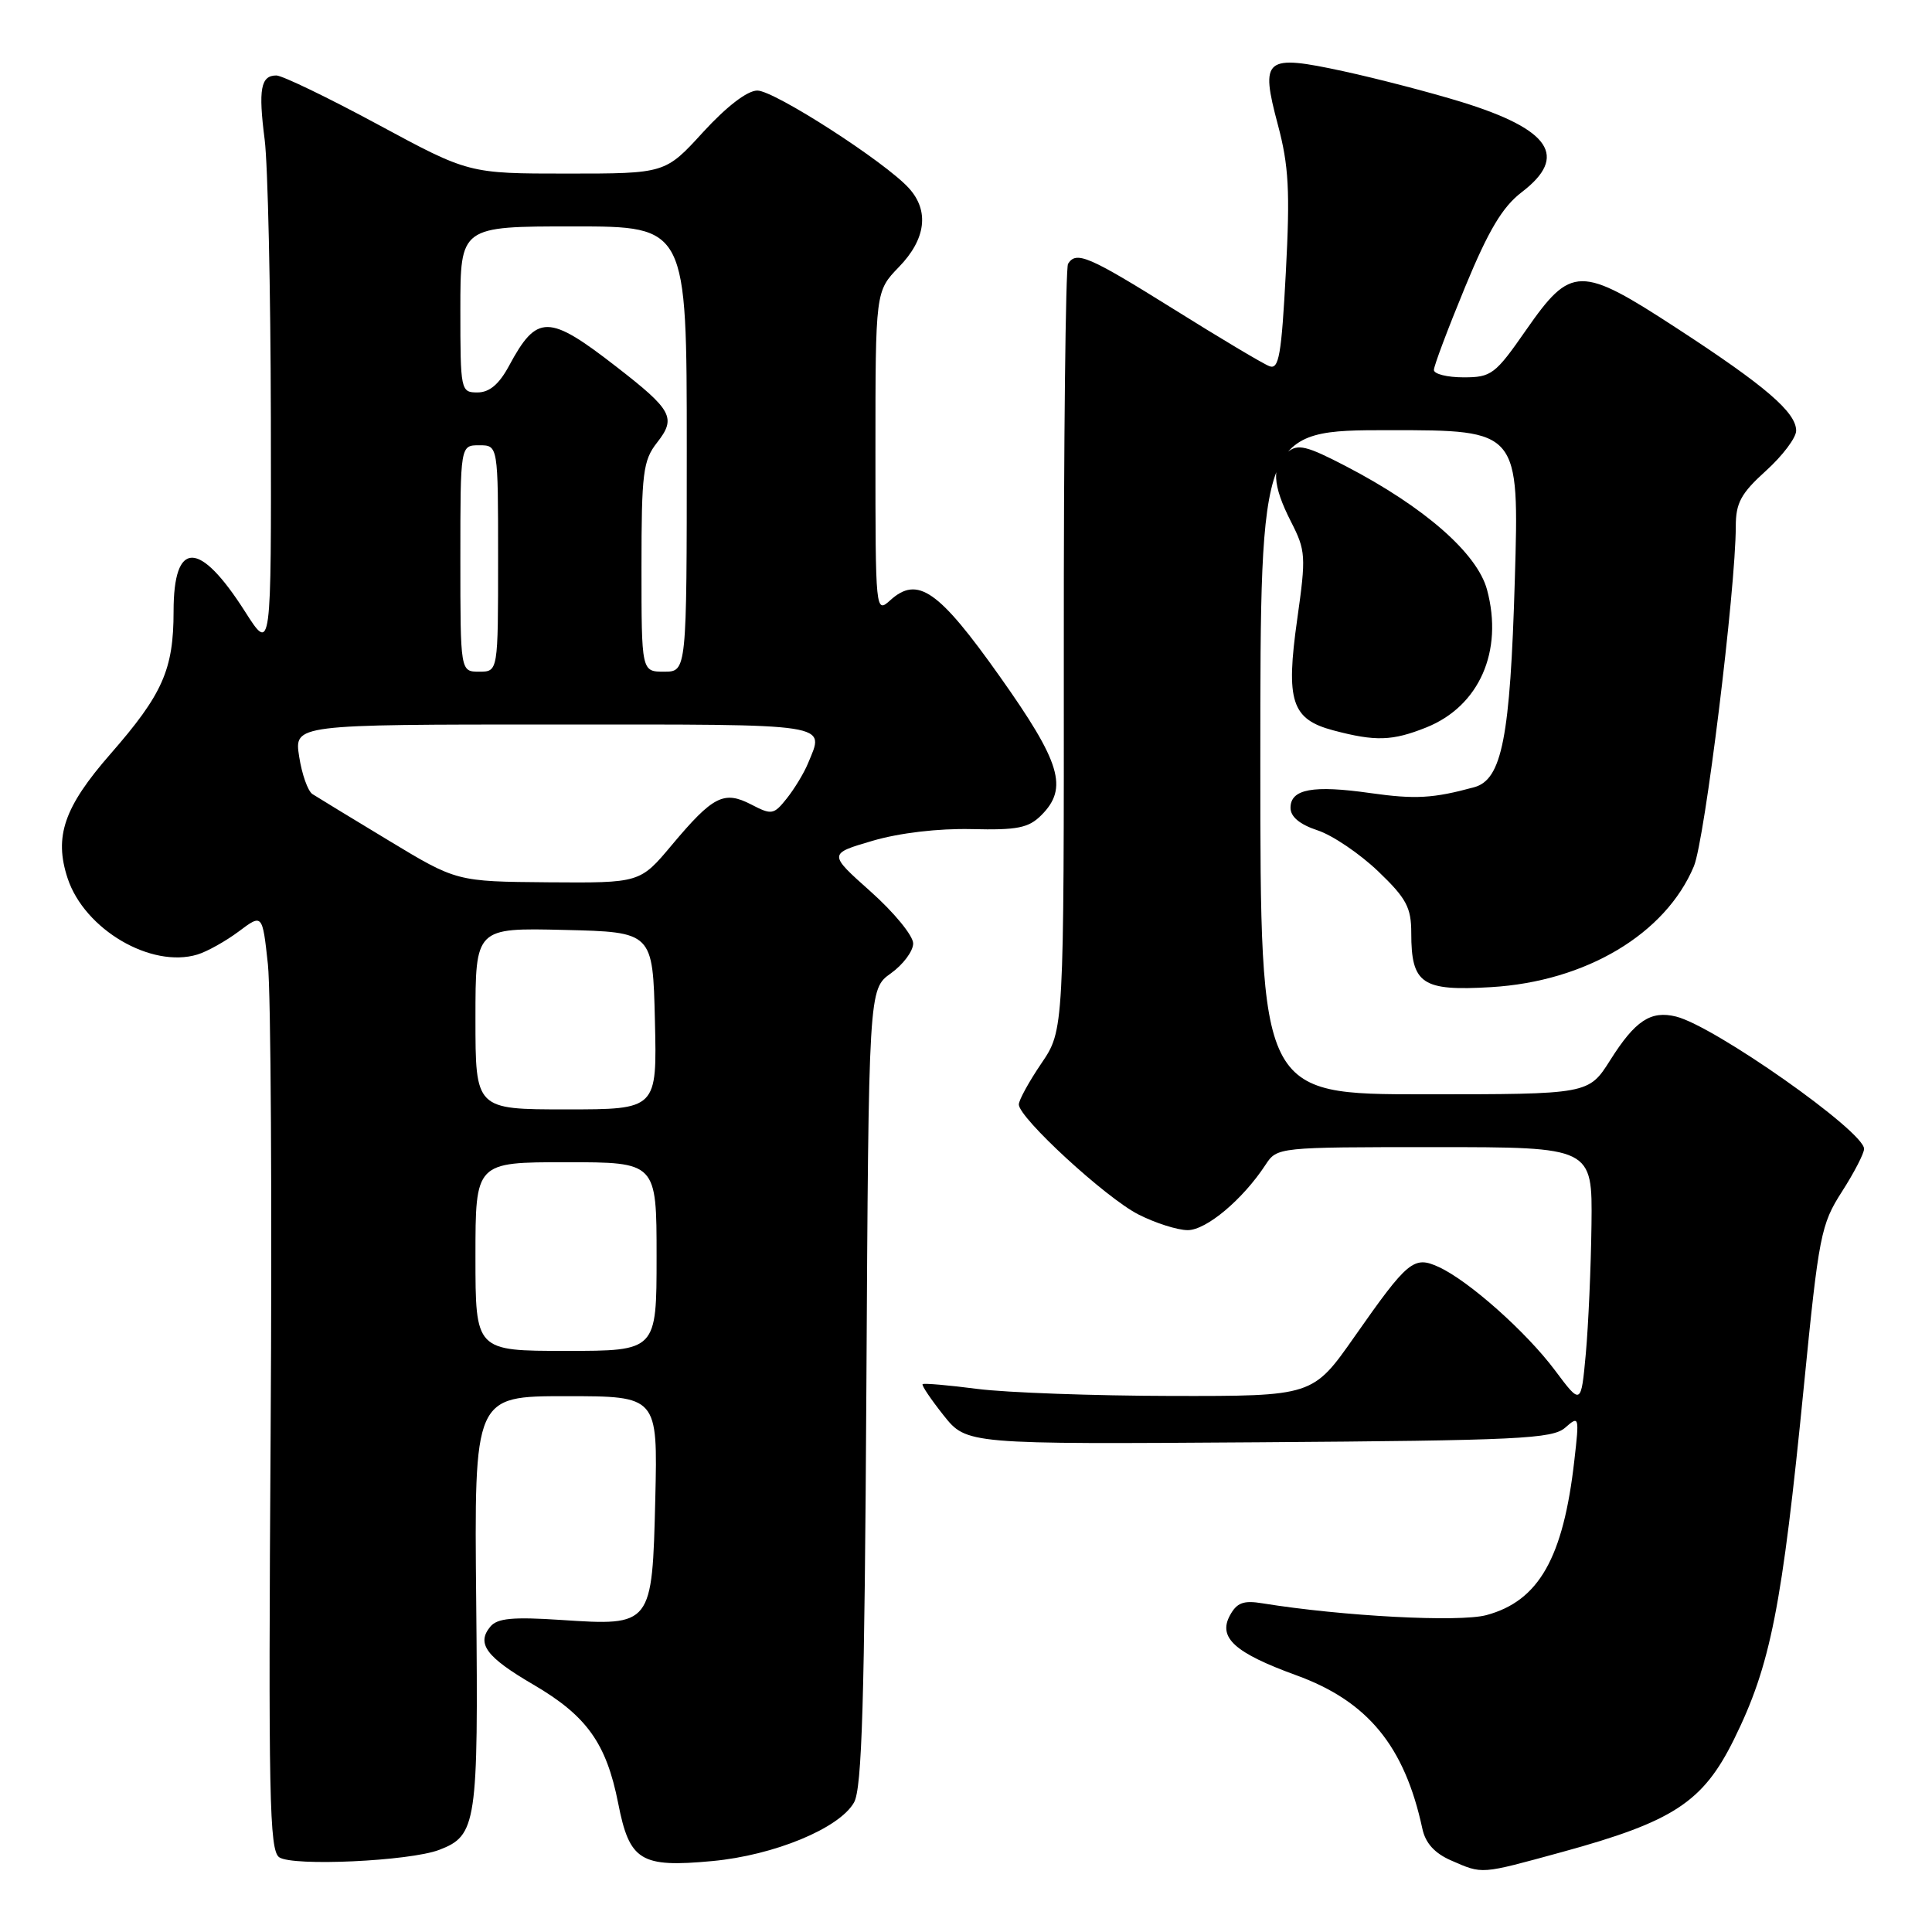 <?xml version="1.0" encoding="UTF-8" standalone="no"?>
<!DOCTYPE svg PUBLIC "-//W3C//DTD SVG 1.1//EN" "http://www.w3.org/Graphics/SVG/1.1/DTD/svg11.dtd" >
<svg xmlns="http://www.w3.org/2000/svg" xmlns:xlink="http://www.w3.org/1999/xlink" version="1.1" viewBox="0 0 256 256">
 <g >
 <path fill="currentColor"
d=" M 206.99 245.40 C 221.74 241.36 225.65 238.79 229.75 230.50 C 234.62 220.64 236.12 213.08 239.04 183.50 C 241.00 163.70 241.28 162.24 244.06 157.91 C 245.68 155.39 247.00 152.83 247.00 152.23 C 247.00 149.91 227.18 135.97 222.09 134.70 C 218.73 133.87 216.67 135.23 213.36 140.48 C 210.50 145.00 210.50 145.00 188.75 145.00 C 167.00 145.00 167.00 145.00 167.00 101.00 C 167.00 57.00 167.00 57.00 184.16 57.00 C 201.31 57.00 201.31 57.00 200.72 76.87 C 200.11 97.75 199.02 103.30 195.34 104.31 C 189.92 105.79 187.54 105.93 181.60 105.09 C 173.96 104.00 171.00 104.55 171.00 107.04 C 171.00 108.23 172.23 109.25 174.60 110.03 C 176.57 110.68 180.17 113.12 182.60 115.44 C 186.36 119.04 187.00 120.24 187.00 123.64 C 187.00 130.39 188.41 131.35 197.59 130.80 C 210.15 130.05 220.70 123.75 224.45 114.78 C 225.90 111.30 229.99 78.10 230.00 69.75 C 230.00 66.64 230.69 65.37 234.00 62.38 C 236.20 60.39 238.00 58.00 238.00 57.07 C 238.00 54.64 233.93 51.14 222.26 43.54 C 209.36 35.13 208.20 35.14 202.20 43.75 C 198.12 49.62 197.61 50.00 193.93 50.00 C 191.77 50.00 190.00 49.56 190.00 49.02 C 190.00 48.48 191.86 43.54 194.13 38.04 C 197.24 30.50 199.09 27.41 201.63 25.47 C 207.84 20.73 205.46 17.16 193.65 13.51 C 189.52 12.24 182.49 10.41 178.02 9.44 C 167.55 7.18 166.96 7.66 169.33 16.55 C 170.77 21.96 170.95 25.33 170.38 36.09 C 169.80 47.07 169.46 49.01 168.20 48.52 C 167.37 48.21 161.67 44.81 155.53 40.97 C 144.23 33.92 142.60 33.22 141.52 34.96 C 141.20 35.49 140.94 58.55 140.96 86.21 C 140.98 136.50 140.98 136.50 137.99 140.90 C 136.35 143.32 135.00 145.77 135.00 146.35 C 135.00 148.12 146.51 158.71 150.84 160.92 C 153.08 162.06 156.03 163.00 157.38 163.00 C 159.84 163.00 164.68 158.94 167.69 154.34 C 169.22 152.01 169.31 152.00 190.12 152.00 C 211.00 152.00 211.00 152.00 210.88 162.25 C 210.81 167.89 210.47 175.58 210.13 179.35 C 209.50 186.20 209.50 186.20 206.06 181.60 C 202.25 176.49 194.58 169.68 190.63 167.88 C 187.33 166.37 186.55 167.02 179.47 177.13 C 173.95 185.00 173.95 185.00 155.23 184.97 C 144.93 184.95 133.36 184.53 129.52 184.04 C 125.67 183.54 122.41 183.26 122.25 183.41 C 122.10 183.57 123.35 185.42 125.03 187.54 C 128.09 191.38 128.09 191.38 166.79 191.11 C 201.26 190.87 205.71 190.65 207.40 189.17 C 209.24 187.55 209.28 187.67 208.61 193.50 C 207.15 206.43 203.90 212.14 196.96 214.01 C 193.37 214.98 177.88 214.16 167.30 212.45 C 164.75 212.03 163.88 212.36 162.95 214.09 C 161.39 217.01 163.64 219.03 171.76 221.98 C 181.23 225.42 186.11 231.35 188.47 242.31 C 188.88 244.23 190.10 245.57 192.28 246.52 C 196.51 248.36 196.06 248.39 206.99 245.40 Z  M 58.19 245.12 C 63.16 243.22 63.39 241.70 63.10 212.25 C 62.83 185.00 62.83 185.00 74.99 185.00 C 87.15 185.00 87.15 185.00 86.83 198.58 C 86.42 215.43 86.40 215.45 74.33 214.65 C 67.95 214.23 65.89 214.42 64.97 215.54 C 63.10 217.79 64.43 219.58 70.69 223.23 C 77.75 227.36 80.34 230.99 81.91 238.93 C 83.41 246.59 84.86 247.49 94.39 246.60 C 102.56 245.84 111.22 242.27 113.16 238.84 C 114.22 236.99 114.56 225.49 114.80 183.78 C 115.10 131.07 115.10 131.07 118.05 128.97 C 119.67 127.81 121.00 126.03 121.00 125.01 C 121.00 123.99 118.47 120.90 115.37 118.14 C 109.75 113.13 109.75 113.13 115.62 111.41 C 119.20 110.36 124.33 109.76 128.73 109.86 C 134.80 110.01 136.29 109.71 137.98 108.02 C 141.58 104.42 140.57 101.06 132.48 89.64 C 124.37 78.19 121.59 76.25 117.96 79.54 C 116.02 81.29 116.00 81.10 116.00 59.95 C 116.00 38.60 116.00 38.60 119.12 35.37 C 122.69 31.69 123.16 27.94 120.44 24.94 C 117.30 21.46 102.59 11.99 100.35 12.00 C 99.02 12.00 96.28 14.11 93.17 17.50 C 88.15 23.00 88.15 23.00 75.14 23.00 C 62.12 23.00 62.12 23.00 50.08 16.50 C 43.45 12.92 37.39 10.00 36.62 10.00 C 34.55 10.00 34.21 11.82 35.07 18.50 C 35.49 21.80 35.86 38.45 35.89 55.50 C 35.95 86.50 35.95 86.50 32.47 81.04 C 26.41 71.53 23.00 71.52 23.00 81.00 C 23.00 88.73 21.55 91.99 14.63 99.91 C 8.48 106.95 7.14 110.85 8.96 116.38 C 11.20 123.16 20.03 128.34 26.16 126.48 C 27.45 126.09 29.91 124.71 31.64 123.42 C 34.77 121.07 34.77 121.07 35.50 127.79 C 35.89 131.48 36.06 159.38 35.86 189.79 C 35.55 238.08 35.69 245.20 37.00 246.10 C 38.80 247.33 54.29 246.61 58.19 245.12 Z  M 188.99 96.39 C 196.01 93.58 199.23 86.28 197.04 78.14 C 195.74 73.31 188.73 67.18 178.35 61.78 C 173.12 59.06 171.97 58.78 170.60 59.91 C 168.45 61.70 168.58 64.26 171.07 69.14 C 173.02 72.96 173.07 73.70 171.89 82.04 C 170.35 92.91 171.13 95.31 176.68 96.78 C 182.26 98.26 184.49 98.19 188.99 96.39 Z  M 63.00 166.50 C 63.00 154.00 63.00 154.00 75.00 154.00 C 87.00 154.00 87.00 154.00 87.00 166.50 C 87.00 179.00 87.00 179.00 75.00 179.00 C 63.00 179.00 63.00 179.00 63.00 166.50 Z  M 63.00 134.97 C 63.00 122.94 63.00 122.94 74.75 123.22 C 86.50 123.50 86.50 123.50 86.78 135.25 C 87.06 147.00 87.06 147.00 75.03 147.00 C 63.00 147.00 63.00 147.00 63.00 134.97 Z  M 51.50 111.37 C 46.55 108.38 42.00 105.61 41.40 105.22 C 40.79 104.82 40.00 102.59 39.64 100.25 C 38.98 96.00 38.98 96.00 73.49 96.00 C 110.75 96.00 109.28 95.77 107.05 101.18 C 106.52 102.46 105.26 104.53 104.25 105.80 C 102.53 107.96 102.25 108.01 99.54 106.60 C 95.92 104.73 94.48 105.46 89.02 111.97 C 84.81 117.00 84.81 117.00 72.66 116.91 C 60.50 116.81 60.50 116.81 51.50 111.37 Z  M 61.00 74.00 C 61.00 59.00 61.00 59.00 63.50 59.00 C 66.00 59.00 66.00 59.00 66.00 74.00 C 66.00 89.00 66.00 89.00 63.50 89.00 C 61.00 89.00 61.00 89.00 61.00 74.00 Z  M 85.00 75.13 C 85.00 62.65 85.21 61.01 87.06 58.65 C 89.64 55.37 89.09 54.35 81.68 48.60 C 72.67 41.60 71.15 41.59 67.44 48.49 C 66.13 50.92 64.85 52.00 63.27 52.00 C 61.05 52.00 61.00 51.77 61.00 41.00 C 61.00 30.00 61.00 30.00 76.00 30.00 C 91.00 30.00 91.00 30.00 91.00 59.50 C 91.00 89.00 91.00 89.00 88.00 89.00 C 85.00 89.00 85.00 89.00 85.00 75.13 Z "/>
</g>
</svg>